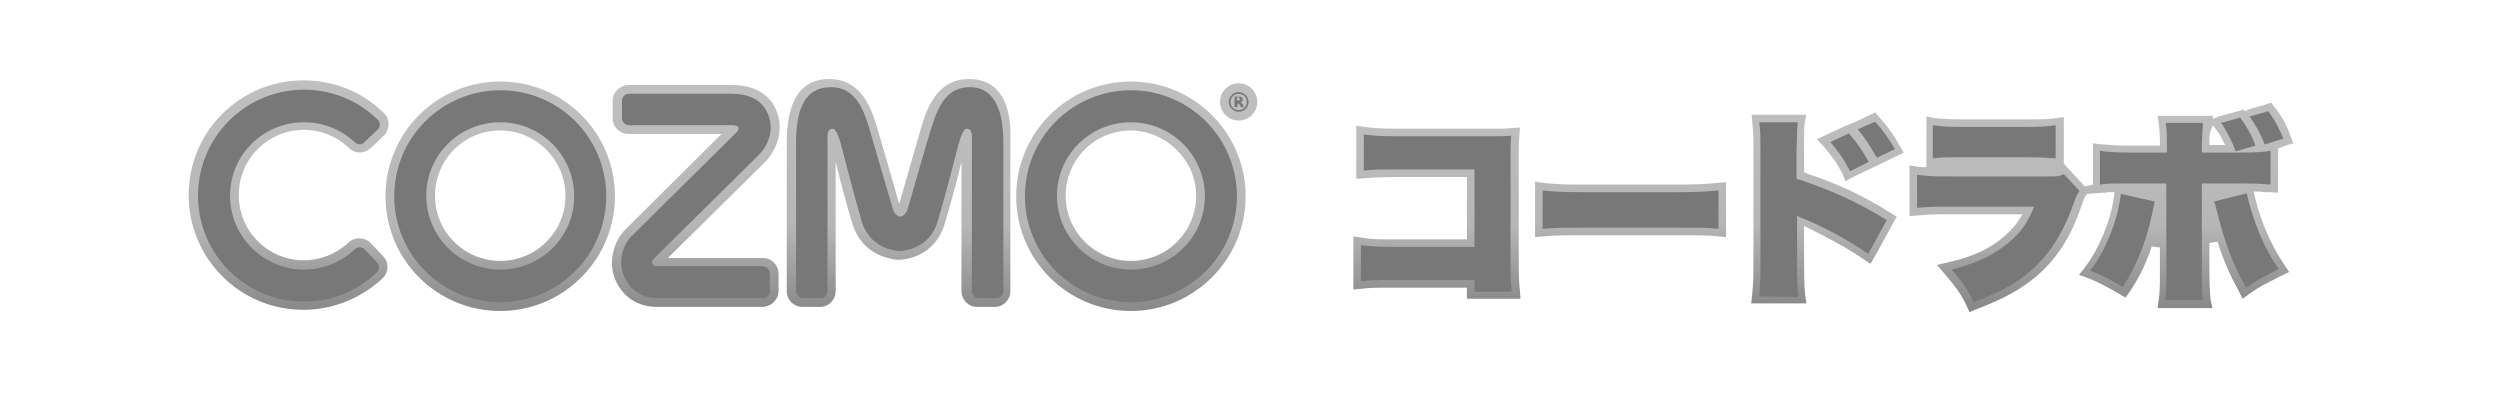 <?xml version="1.0" encoding="utf-8"?>
<!-- Generator: Adobe Illustrator 20.1.0, SVG Export Plug-In . SVG Version: 6.00 Build 0)  -->
<svg version="1.1" id="Logo" xmlns="http://www.w3.org/2000/svg" xmlns:xlink="http://www.w3.org/1999/xlink" x="0px" y="0px"
	 viewBox="0 0 429.3 68.2" style="enable-background:new 0 0 429.3 68.2;" xml:space="preserve">
<style type="text/css">
	.st0{fill:url(#SVGID_1_);}
	.st1{fill:url(#SVGID_2_);}
	.st2{fill:url(#SVGID_3_);}
	.st3{fill:url(#SVGID_4_);}
	.st4{fill:url(#SVGID_5_);}
	.st5{fill:url(#SVGID_6_);}
	.st6{fill:#787878;}
	.st7{fill:url(#SVGID_7_);}
	.st8{fill:url(#SVGID_8_);}
	.st9{fill:url(#SVGID_9_);}
	.st10{fill:url(#SVGID_10_);}
</style>
<g>
	
		<linearGradient id="SVGID_1_" gradientUnits="userSpaceOnUse" x1="85.9" y1="67.547" x2="85.9" y2="-0.468" gradientTransform="matrix(1 0 0 -1 0 70)">
		<stop  offset="0" style="stop-color:#E3E3E3"/>
		<stop  offset="0.123" style="stop-color:#C1C1C1"/>
		<stop  offset="0.534" style="stop-color:#B6B6B6"/>
		<stop  offset="1" style="stop-color:#545454"/>
	</linearGradient>
	<path class="st0" d="M85.9,14C75,14,66.2,22.8,66.2,33.7S75,53.4,85.9,53.4c10.8,0,19.7-8.8,19.7-19.7C105.6,22.8,96.8,14,85.9,14z
		 M97.1,33.6c0,6.2-5,11.2-11.2,11.2s-11.2-5-11.2-11.2s5-11.2,11.2-11.2S97.1,27.5,97.1,33.6z"/>
	
		<linearGradient id="SVGID_2_" gradientUnits="userSpaceOnUse" x1="194.2" y1="67.547" x2="194.2" y2="-0.468" gradientTransform="matrix(1 0 0 -1 0 70)">
		<stop  offset="0" style="stop-color:#E3E3E3"/>
		<stop  offset="0.123" style="stop-color:#C1C1C1"/>
		<stop  offset="0.534" style="stop-color:#B6B6B6"/>
		<stop  offset="1" style="stop-color:#545454"/>
	</linearGradient>
	<path class="st1" d="M194.2,14c-10.9,0-19.7,8.8-19.7,19.7s8.8,19.7,19.7,19.7c10.8,0,19.7-8.8,19.7-19.7S205,14,194.2,14z
		 M205.4,33.6c0,6.2-5,11.2-11.2,11.2s-11.2-5-11.2-11.2s5-11.2,11.2-11.2C200.3,22.5,205.4,27.5,205.4,33.6z"/>
	
		<linearGradient id="SVGID_3_" gradientUnits="userSpaceOnUse" x1="119.484" y1="67.547" x2="119.484" y2="-0.468" gradientTransform="matrix(1 0 0 -1 0 70)">
		<stop  offset="0" style="stop-color:#E3E3E3"/>
		<stop  offset="0.123" style="stop-color:#C1C1C1"/>
		<stop  offset="0.534" style="stop-color:#B6B6B6"/>
		<stop  offset="1" style="stop-color:#545454"/>
	</linearGradient>
	<path class="st2" d="M133.1,18.5c-0.9-1.8-2.9-3.9-7.4-3.9l0,0H108c-1.5,0-2.8,1.2-2.8,2.7v3c0,1.5,1.2,2.7,2.8,2.7h15.9
		l-16.7,16.6c-1.6,1.7-3.3,5.7-1,9.5c1.5,2.4,3.8,3.6,6.7,3.6H131c1.5-0.1,2.7-1.3,2.7-2.7v-3c0-1.5-1.2-2.7-2.7-2.7h-16.3
		l16.8-16.6C133.9,25.1,134.6,21.5,133.1,18.5z"/>
	
		<linearGradient id="SVGID_4_" gradientUnits="userSpaceOnUse" x1="154.313" y1="67.547" x2="154.313" y2="-0.468" gradientTransform="matrix(1 0 0 -1 0 70)">
		<stop  offset="0" style="stop-color:#E3E3E3"/>
		<stop  offset="0.123" style="stop-color:#C1C1C1"/>
		<stop  offset="0.534" style="stop-color:#B6B6B6"/>
		<stop  offset="1" style="stop-color:#545454"/>
	</linearGradient>
	<path class="st3" d="M167.1,13.6c-5.6-0.4-7.6,4-8.8,7.9c-0.3,1-3.1,10.9-3.9,13.5c-0.7-2.6-3.6-12.5-3.9-13.5
		c-1.2-3.9-3.2-8.3-8.8-7.9c-4.4,0.3-6.6,4-6.6,10.9V50c0,1.5,1.2,2.7,2.7,2.7h3c1.5,0,2.7-1.2,2.7-2.7V27.8
		c0.6,2.5,1.9,7.5,2.9,10.7c1.6,5.1,6.1,5.9,7.5,6.1c0.3,0,0.5,0,0.8,0c1.4-0.1,5.9-0.9,7.5-6.1c1-3.2,2.3-8.2,2.9-10.7V50
		c0,1.5,1.2,2.7,2.7,2.7h3c1.5,0,2.7-1.2,2.7-2.7V24.5C173.8,17.6,171.5,13.9,167.1,13.6z"/>
	
		<linearGradient id="SVGID_5_" gradientUnits="userSpaceOnUse" x1="212.7" y1="67.547" x2="212.7" y2="-0.468" gradientTransform="matrix(1 0 0 -1 0 70)">
		<stop  offset="0" style="stop-color:#E3E3E3"/>
		<stop  offset="0.123" style="stop-color:#C1C1C1"/>
		<stop  offset="0.534" style="stop-color:#B6B6B6"/>
		<stop  offset="1" style="stop-color:#545454"/>
	</linearGradient>
	<circle class="st4" cx="212.7" cy="17.5" r="3.2"/>
	
		<linearGradient id="SVGID_6_" gradientUnits="userSpaceOnUse" x1="49.559" y1="67.547" x2="49.559" y2="-0.468" gradientTransform="matrix(1 0 0 -1 0 70)">
		<stop  offset="0" style="stop-color:#E3E3E3"/>
		<stop  offset="0.123" style="stop-color:#C1C1C1"/>
		<stop  offset="0.534" style="stop-color:#B6B6B6"/>
		<stop  offset="1" style="stop-color:#545454"/>
	</linearGradient>
	<path class="st5" d="M65.8,44l-2.1-2.2c-0.1-0.1-0.2-0.2-0.3-0.3c-1.1-0.8-2.5-0.8-3.5,0.1c0,0,0,0-0.1,0.1c-2.1,1.9-4.8,3-7.6,3
		c-6.2,0-11.2-5-11.2-11.2s5-11.2,11.2-11.2c2.9,0,5.6,1.1,7.7,3.1l0.1,0.1c0.9,0.8,2.2,0.9,3.1,0.3c0.2-0.1,0.5-0.3,0.6-0.4
		l2.2-2.1c0.1-0.1,0.1-0.1,0.2-0.2c0.7-0.8,0.9-2.3,0.1-3.4c-0.1-0.1-0.2-0.2-0.4-0.4c-3.7-3.6-8.5-5.5-13.7-5.5
		c-10.9,0-19.7,8.8-19.7,19.7s8.8,19.7,19.7,19.7c5,0,9.8-1.9,13.6-5.4c0.9-0.9,1.1-2.2,0.5-3.3C66.1,44.4,65.9,44.2,65.8,44z"/>
</g>
<path class="st6" d="M85.9,46.3c-7,0-12.7-5.7-12.7-12.7S78.9,21,85.9,21s12.7,5.7,12.7,12.7S92.9,46.3,85.9,46.3 M85.9,15.5
	c-10,0-18.2,8.1-18.2,18.2c0,10,8.1,18.2,18.2,18.2c10,0,18.2-8.1,18.2-18.2C104.1,23.6,96,15.5,85.9,15.5"/>
<path class="st6" d="M194.2,46.3c-7,0-12.7-5.7-12.7-12.7S187.2,21,194.2,21s12.7,5.7,12.7,12.7S201.2,46.3,194.2,46.3 M194.2,15.5
	c-10,0-18.2,8.1-18.2,18.2c0,10,8.1,18.2,18.2,18.2c10,0,18.2-8.1,18.2-18.2S204.2,15.5,194.2,15.5"/>
<path class="st6" d="M132.2,47v3c0,0.7-0.5,1.2-1.2,1.2h-18c-2.3,0-4.2-0.9-5.4-2.9c-1.9-3.1-0.5-6.4,0.8-7.7l18.1-17.9
	c0,0,0.4-0.4,0.3-0.8c-0.1-0.3-0.5-0.4-1.1-0.4H108c-0.7,0-1.2-0.6-1.2-1.2v-3c0-0.7,0.6-1.2,1.2-1.2h17.6c2.8,0,5,0.9,6.1,3.1
	c1.3,2.6,0.5,5.5-1.4,7.4l-17.9,17.7c0,0-0.4,0.3-0.4,0.7c0,0.5,0.3,0.7,0.9,0.7h17.9C131.6,45.7,132.2,46.3,132.2,47"/>
<path class="st6" d="M172.3,24.5V50c0,0.7-0.6,1.2-1.2,1.2h-3c-0.7,0-1.2-0.6-1.2-1.2V23.4c0-0.5-0.1-1-0.5-1.2
	c-0.8-0.4-1.3,0.5-2.1,3.7c0,0-2,7.9-3.3,12.2c-1.2,3.9-4.5,4.8-6.2,5c-0.1,0-0.2,0-0.3,0s-0.2,0-0.3,0c-1.7-0.2-5-1.1-6.2-5
	c-1.3-4.4-3.3-12.2-3.3-12.2c-0.8-3.2-1.3-4.1-2.1-3.7c-0.4,0.2-0.5,0.7-0.5,1.2V50c0,0.7-0.6,1.2-1.2,1.2h-3
	c-0.7,0-1.2-0.6-1.2-1.2V24.5c0-6.9,2.2-9.2,5.3-9.5c3.6-0.3,5.7,1.7,7.2,6.8c0.3,1.1,4.1,14,4.1,14c0.2,0.9,0.9,1.4,1.3,1.4
	c0.3,0,1.1-0.5,1.3-1.4c0,0,3.7-13,4.1-14c1.5-5.1,3.6-7.1,7.2-6.8C170,15.3,172.3,17.7,172.3,24.5z"/>
<g id="circle3">
	<path class="st6" d="M212.7,19.2c-0.9,0-1.7-0.8-1.7-1.7c0-0.9,0.8-1.7,1.7-1.7s1.7,0.8,1.7,1.7S213.7,19.2,212.7,19.2z
		 M212.7,16.1c-0.7,0-1.4,0.6-1.4,1.4s0.6,1.4,1.4,1.4s1.4-0.6,1.4-1.4S213.5,16.1,212.7,16.1z"/>
</g>
<path id="text3175" class="st6" d="M212.6,17.3c0.1,0,0.2,0,0.2-0.1c0,0,0.1-0.1,0.1-0.2s0-0.1-0.1-0.2c0,0-0.1-0.1-0.2-0.1h-0.2
	v0.5h0.2 M212.5,17.7v0.7H212v-1.8h0.7c0.2,0,0.4,0,0.5,0.1s0.2,0.2,0.2,0.4c0,0.1,0,0.2-0.1,0.3c-0.1,0.1-0.1,0.1-0.3,0.2
	c0.1,0,0.1,0,0.2,0.1c0.1,0.1,0.1,0.1,0.2,0.2l0.2,0.5h-0.5l-0.2-0.4c0-0.1-0.1-0.1-0.1-0.2c0,0-0.1,0-0.2,0h-0.1"/>
<path class="st6" d="M39.5,33.6c0,7,5.7,12.7,12.7,12.7c3.3,0,6.4-1.3,8.6-3.4c0,0,0,0,0.1-0.1c0.4-0.4,1.1-0.4,1.6-0.1l0.1,0.1
	l2.1,2.2c0.1,0.1,0.1,0.2,0.2,0.3c0.3,0.5,0.2,1.1-0.2,1.5l0,0c-3.3,3.1-7.6,5-12.5,5c-10,0-18.2-8.1-18.2-18.2
	c0-10,8.1-18.2,18.2-18.2c4.9,0,9.3,1.9,12.6,5.1c0.1,0.1,0.1,0.1,0.2,0.2c0.4,0.5,0.2,1.2-0.1,1.5l-0.1,0.1l-2.2,2.1
	c0,0-0.2,0.1-0.2,0.2c-0.5,0.3-1,0.2-1.4-0.1l-0.1-0.1c-2.3-2.1-5.3-3.4-8.7-3.4C45.2,21,39.5,26.6,39.5,33.6"/>
<linearGradient id="SVGID_7_" gradientUnits="userSpaceOnUse" x1="246.716" y1="65.824" x2="246.716" y2="1.156" gradientTransform="matrix(1 0 0 -1 0 70)">
	<stop  offset="0" style="stop-color:#E3E3E3"/>
	<stop  offset="0.123" style="stop-color:#C1C1C1"/>
	<stop  offset="0.534" style="stop-color:#B6B6B6"/>
	<stop  offset="1" style="stop-color:#545454"/>
</linearGradient>
<path class="st7" d="M251.9,51.4v-2h-12.4c-3.2,0-4.3,0-5.7,0.2l-1.4,0.1v-9.1l1.5,0.2c1.5,0.3,2.2,0.3,5.7,0.3h12.3V30.4H240
	c-3.1,0-4.3,0.1-5.6,0.2l-1.5,0.1v-9.1l1.5,0.2c1.6,0.2,2.6,0.3,5.8,0.3h15.6c1.8,0,2.7,0,3.7-0.1l1.5-0.1l-0.1,1.5
	c-0.1,1.1-0.1,1.7-0.1,3.3v17.7c0,2.9,0,3.6,0.2,5.5l0.1,1.4H251.9z"/>
<linearGradient id="SVGID_8_" gradientUnits="userSpaceOnUse" x1="280" y1="62.678" x2="280" y2="4.518" gradientTransform="matrix(1 0 0 -1 0 70)">
	<stop  offset="0" style="stop-color:#E3E3E3"/>
	<stop  offset="0.123" style="stop-color:#C1C1C1"/>
	<stop  offset="0.534" style="stop-color:#B6B6B6"/>
	<stop  offset="1" style="stop-color:#545454"/>
</linearGradient>
<path class="st8" d="M263.6,31.2l1.5,0.2c1.5,0.2,3,0.3,6.8,0.3h16.2c3.5,0,4.8-0.1,6.9-0.3l1.4-0.1v9.4l-1.4-0.1
	c-1.5-0.2-2.9-0.2-6.9-0.2h-16.2c-3.7,0-4.8,0-6.9,0.2l-1.4,0.1V31.2z"/>
<linearGradient id="SVGID_9_" gradientUnits="userSpaceOnUse" x1="313.887" y1="65.935" x2="313.887" y2="1.063" gradientTransform="matrix(1 0 0 -1 0 70)">
	<stop  offset="0" style="stop-color:#E3E3E3"/>
	<stop  offset="0.123" style="stop-color:#C1C1C1"/>
	<stop  offset="0.534" style="stop-color:#B6B6B6"/>
	<stop  offset="1" style="stop-color:#545454"/>
</linearGradient>
<path class="st9" d="M300.7,52.2l0.2-1.8c0.1-1.1,0.2-2.1,0.2-4.6V25.8c0-2.8,0-2.9-0.2-4.7l-0.1-1.4h9.4l-0.3,1.4
	c-0.1,0.8-0.1,1.2-0.1,4.5v4l0.5,0.2c1.7,0.6,3.5,1.2,5.3,2l0,0l1.4,0.6c2.8,1.3,5.4,2.7,7.7,4.2l1,0.6l-0.6,1.1l-3.2,5.8l-0.7,1.2
	l-1.2-0.8c-2.9-2-6.6-3.9-9.2-5.2l-1-0.5v6.8c0,2.8,0.1,4.5,0.2,5.1l0.2,1.4H300.7z M316.4,29.9c-1-2-1.9-3.2-3.2-4.7l-1.2-1.3
	l1.5-0.7l3.2-1.5l1.2-0.5h0.1l3.2-1.5l0.8-0.4l0.6,0.7c1.4,1.5,2.5,3,3.6,5l0.7,1.2l-1.2,0.6l-3.1,1.5l-1.7,0.8l-2.9,1.4l-1.1,0.6
	L316.4,29.9z"/>
<linearGradient id="SVGID_10_" gradientUnits="userSpaceOnUse" x1="360.746" y1="66.037" x2="360.746" y2="1.204" gradientTransform="matrix(1 0 0 -1 0 70)">
	<stop  offset="0" style="stop-color:#E3E3E3"/>
	<stop  offset="0.123" style="stop-color:#C1C1C1"/>
	<stop  offset="0.534" style="stop-color:#B6B6B6"/>
	<stop  offset="1" style="stop-color:#545454"/>
</linearGradient>
<path class="st10" d="M337.6,52.3c-0.9-1.9-1.9-3.2-3.6-5.2l-1.4-1.6l2.1-0.5c3.9-0.9,6.3-2,8.6-3.7c1.4-1.1,2.5-2.2,3.3-3.4
	l0.7-1.1h-12.7c-2.6,0-3.1,0-5.3,0.2l-1.4,0.1v-8.7l1.4,0.2c0.3,0.1,0.6,0.1,0.8,0.1h0.7v-8.7l1.5,0.3c1.3,0.1,2.5,0.2,4.8,0.2h10.8
	c2.6,0,4.1,0,5.1-0.2l1.4-0.2v8l0.9,1l2.6,2.8l0.1,0.1l1.4-0.3v-7.1l1.5,0.2l0.3,0c1.1,0.1,2.1,0.2,4.7,0.2h5v-0.7
	c0-1-0.1-1.6-0.1-2.3l-0.1-0.7l-0.2-1.4h9.5v0.5L381,20l3.3-0.9l0.9-0.3l0.3,0.3l0.6-0.3l3.1-0.9l0.8-0.3l0.5,0.7
	c1.3,1.6,2.1,3,2.8,5l0.5,1.3l-1.3,0.4l-1.3,0.5v7.6l-1.4-0.1c-0.3,0-0.6,0-0.8,0c-0.3,0-0.6-0.1-1-0.1H387l0.2,0.9
	c1.1,4.5,2.9,8.5,5.1,11.7l0.8,1.2l-1.2,0.6l-0.3,0.1l-0.9,0.5c-2,1-2.5,1.2-4.5,2.6l-1.1,0.8l-0.6-1.2c-1.7-3.1-2.8-5.7-3.7-8.6
	l-1.4,0.2v4.9c0,2.7,0.1,3.8,0.2,4.8l0.3,1.5h-9.4l0.2-1.5c0.2-1.4,0.2-2.1,0.2-4.9v-4l-1.4-0.2c-0.9,2.8-2.1,5.3-3.8,7.8l-0.7,1
	l-1-0.6c-2.3-1.3-3.6-2-5.3-2.7l-1.7-0.6l1.1-1.4c2.3-3,4.4-8,4.9-12l0.1-0.8h-0.8c-0.3,0-0.5,0-0.7,0.1c-0.2,0-0.3,0-0.6,0
	l-2.6,0.2l-0.2,0.3c-0.3,0.4-0.4,0.6-0.6,1.3l-0.2,0.5c-1.7,5.2-4.3,9.2-7.9,12.2c-2.7,2.2-5.2,3.6-10.1,5.5l-1.2,0.5L337.6,52.3z
	 M379.5,22.8c-0.1,0.4-0.1,0.9-0.1,1.4v0.7h2.7l-0.5-1c-0.2-0.4-0.4-0.9-0.8-1.3l-0.8-1.1L379.5,22.8z"/>
<g>
	<path class="st6" d="M239.5,48.1c-3.1,0-4.3,0-5.8,0.2v-6.2c1.6,0.2,2.5,0.3,5.9,0.3h13.6V29.1H240c-3.1,0-4.4,0-5.8,0.2v-6.2
		c1.6,0.2,2.7,0.3,5.9,0.3h15.6c1.8,0,2.8,0,3.8-0.1c-0.1,1.2-0.1,1.8-0.1,3.5v17.7c0,2.9,0,3.6,0.2,5.6h-6.4v-2H239.5z"/>
	<path class="st6" d="M264.9,32.7c1.6,0.2,3.4,0.3,7,0.3h16.2c3.4,0,4.7-0.1,7-0.3v6.6c-1.6-0.2-3.1-0.2-7-0.2h-16.2
		c-3.8,0-4.9,0-7,0.2V32.7z"/>
	<path class="st6" d="M302.1,50.9c0.1-1.4,0.2-2.4,0.2-5.2V25.9c0-2.9,0-3.1-0.2-4.9h6.6c-0.1,0.9-0.1,1.4-0.2,5v4.7
		c5.4,1.7,10.7,4.1,15.5,7.1l-3.2,5.8c-2.8-2-6.8-4.2-10.7-5.9c-1-0.4-1.1-0.4-1.2-0.5c-0.1,0-0.2-0.1-0.3-0.2v8.8
		c0,2.5,0.1,4.3,0.2,5.2L302.1,50.9L302.1,50.9z M317.5,22.9c1.3,1.5,2.4,3.1,3.4,4.9l-3.2,1.6c-1.1-2.1-2-3.4-3.4-5L317.5,22.9z
		 M322,20.9c1.3,1.4,2.2,2.7,3.4,4.7l-3.1,1.5c-1.2-2.1-2.1-3.5-3.3-4.9L322,20.9z"/>
	<path class="st6" d="M329.1,30c1.5,0.2,2.6,0.3,5.5,0.3h17.1c1.6,0,1.9,0,2.7-0.4l2.7,2.9c-0.4,0.6-0.5,0.7-1,2.1
		c-1.8,5.1-4.2,8.9-7.5,11.7c-2.6,2.2-5,3.5-9.7,5.3c-0.9-2-1.8-3.4-3.8-5.6c4.1-1.1,6.5-2.1,9-4c2.5-1.8,4-3.8,5.2-6.8h-14.7
		c-2.7,0-3.3,0-5.4,0.2V30H329.1z M331.9,21.5c1.3,0.2,2.6,0.3,5,0.3h10.8c2.7,0,4.1-0.1,5.3-0.3v5.7c-1.3-0.1-2.9-0.2-5.2-0.2h-11
		c-2.7,0-3.4,0-4.9,0.2L331.9,21.5L331.9,21.5z"/>
	<path class="st6" d="M370,34.6c-0.1,0.5-0.3,1.6-0.7,3.3c-1.2,4.8-2.7,8.2-4.8,11.4c-2.2-1.4-3.7-2.1-5.6-2.8
		c2.7-3.4,4.8-8.8,5.3-13.2L370,34.6z M372.1,24.9c0-1.7,0-2.4-0.2-3.8h6.4c-0.1,0.8-0.1,1.9-0.2,3.8v1.3h6.5c2.9,0,4-0.1,5.3-0.3
		v5.8c-1.2-0.1-2.2-0.2-5.2-0.2h-6.6v15c0,2.9,0,3.9,0.2,5h-6.5c0.2-1.5,0.2-2.3,0.2-5.1V31.5h-6.3c-3.3,0-3.8,0-5.1,0.2v-5.8
		c1.4,0.2,2.4,0.3,5.2,0.3h6.3L372.1,24.9L372.1,24.9z M385.8,33.2c1.1,4.8,3,9.5,5.5,13c-2.9,1.5-3.2,1.6-5.6,3.2
		c-2.3-4.1-3.6-7.5-5-13.1c-0.3-1.1-0.3-1.2-0.5-1.7L385.8,33.2z M384.7,20.2c1.1,1.5,2,3.1,2.6,4.8l-3.4,1
		c-0.6-1.7-1.5-3.5-2.5-4.9L384.7,20.2z M389.5,19.1c1.2,1.6,1.9,3,2.6,4.7l-3.2,1c-0.7-1.8-1.5-3.2-2.6-4.8L389.5,19.1z"/>
</g>
</svg>
